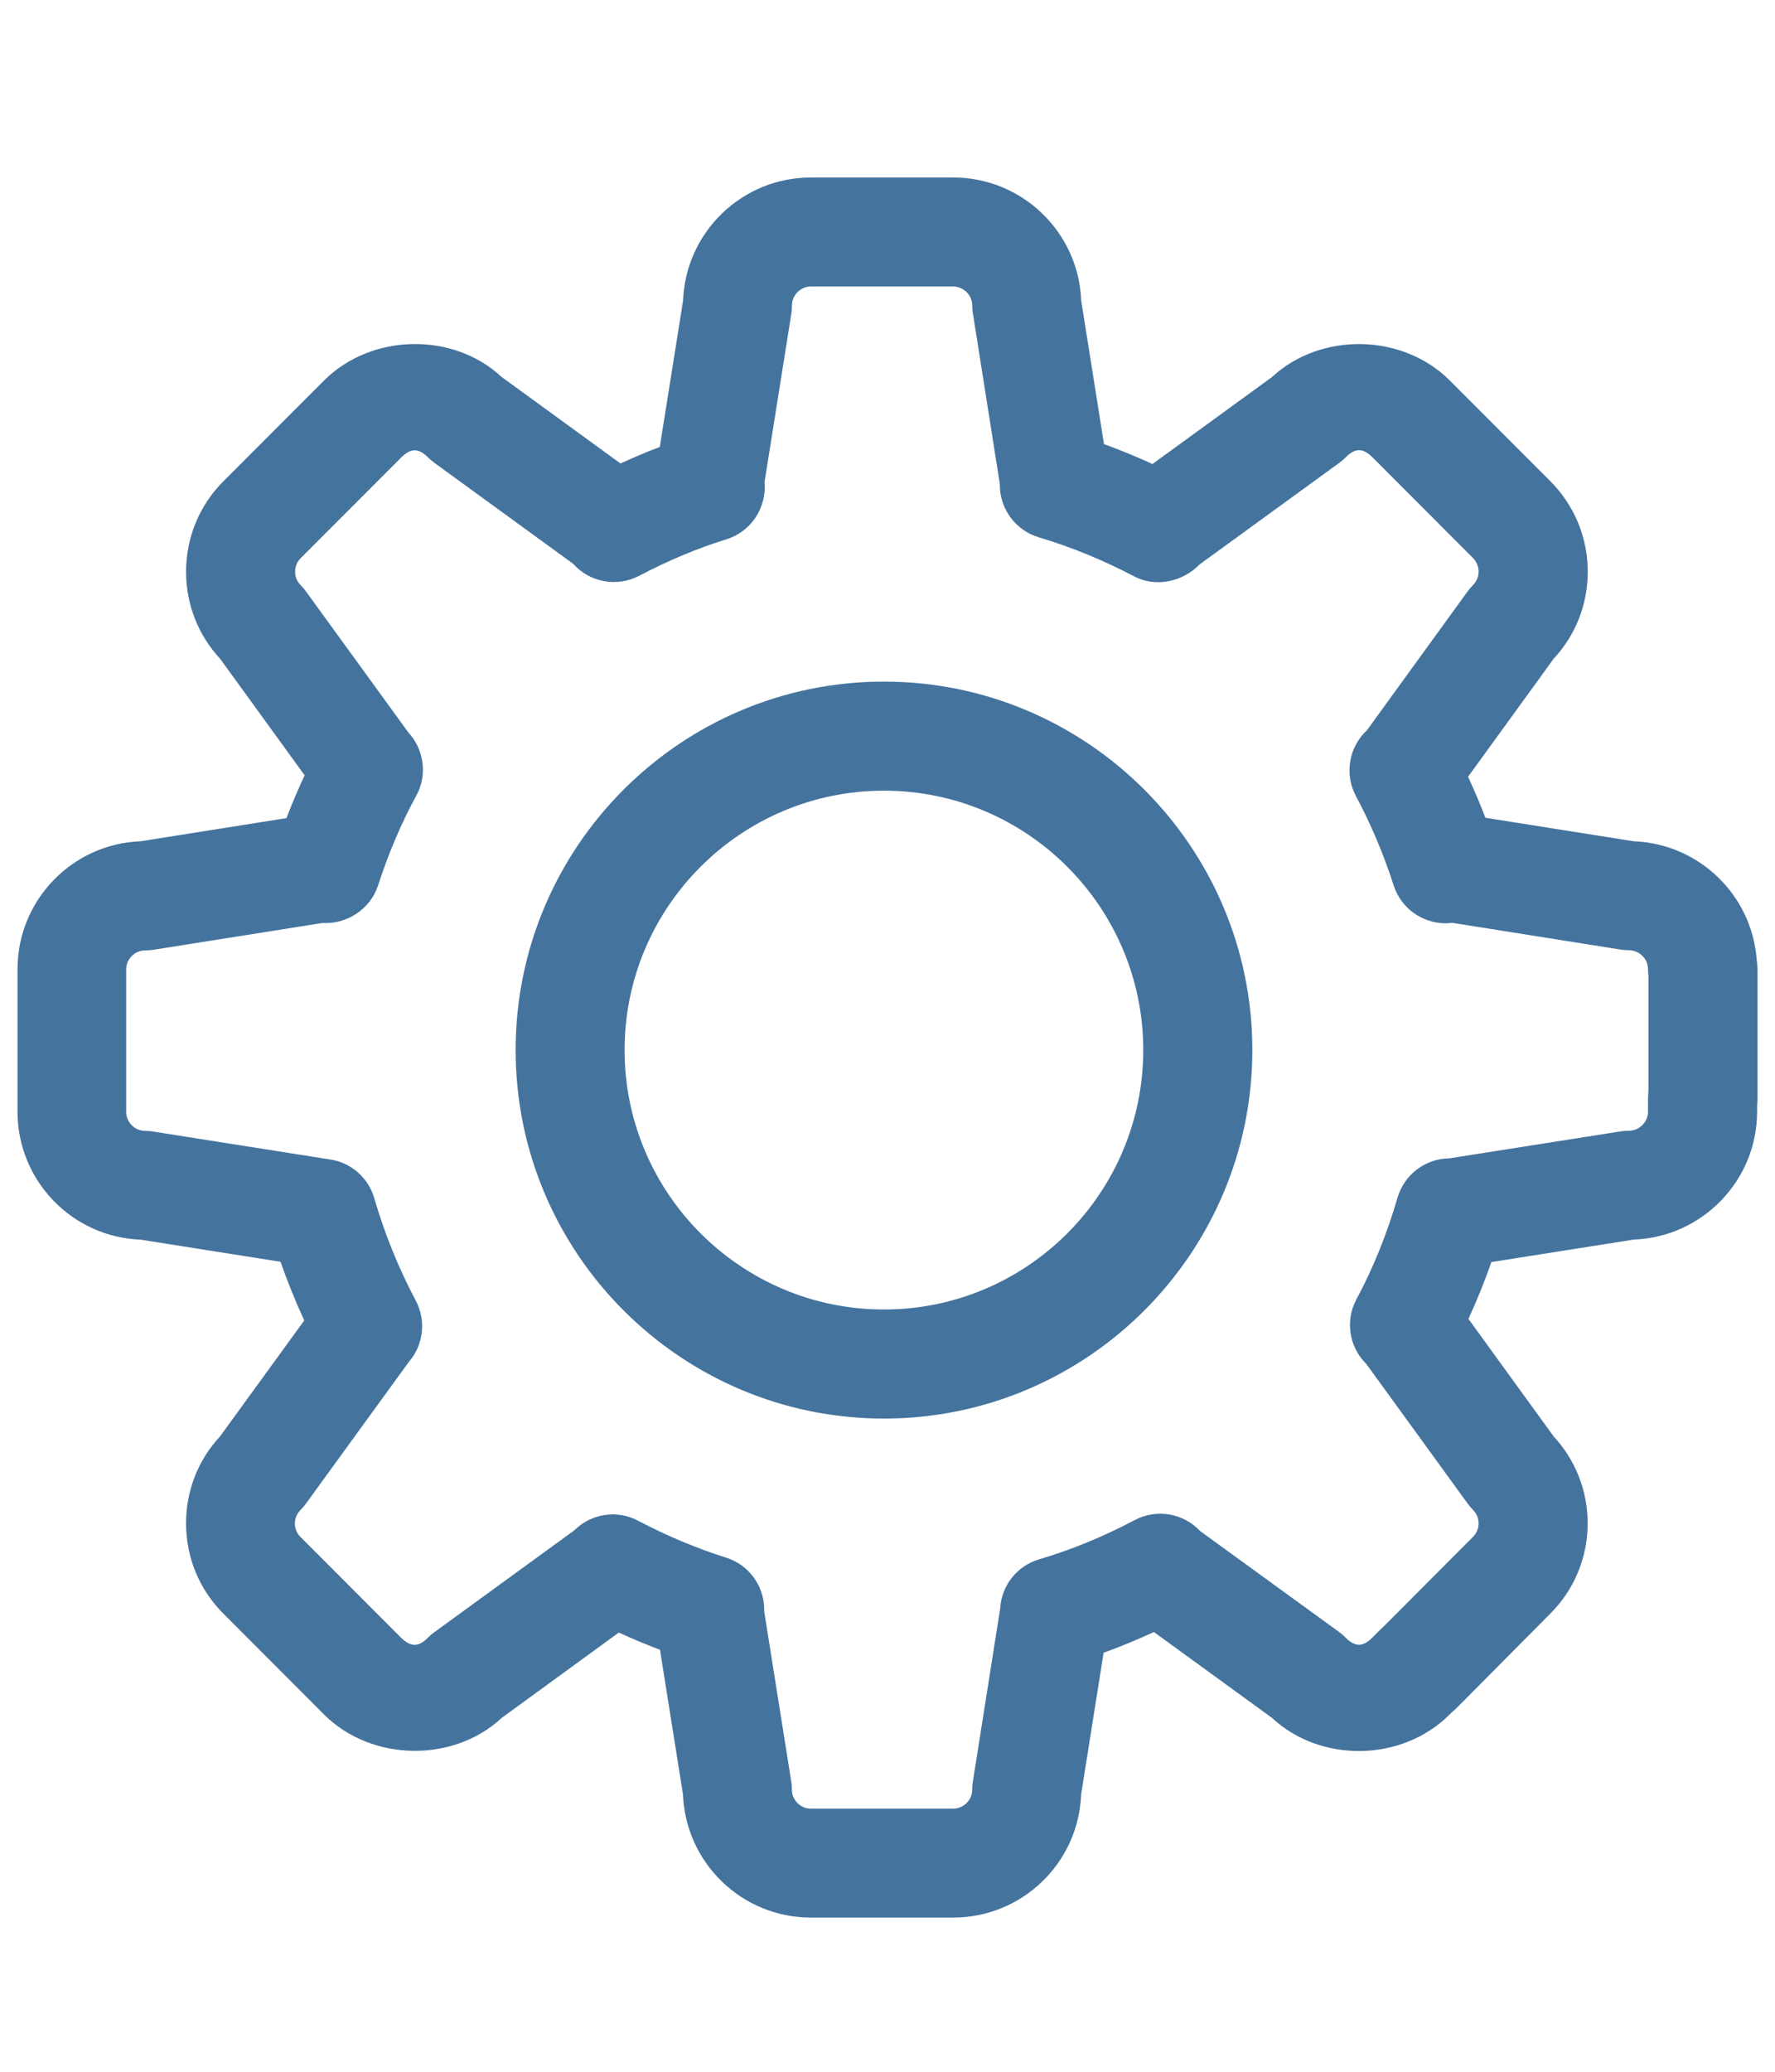 <svg id="feller-1657" xmlns="http://www.w3.org/2000/svg" x="0px" y="0px" width="24px" height="28px" viewBox="-0.237 -2.399 24 28" xml:space="preserve"><path d="M23.516,10.578c-0.061-0.875-0.777-1.574-1.663-1.607l-2.006-0.318c-0.072-0.188-0.15-0.373-0.234-0.554l1.157-1.595  c0.298-0.32,0.461-0.735,0.461-1.176c0-0.462-0.18-0.896-0.506-1.224L19.362,2.74c-0.637-0.635-1.743-0.653-2.399-0.044  l-1.617,1.176c-0.217-0.099-0.436-0.189-0.656-0.269l-0.308-1.939C14.348,0.741,13.585,0,12.652,0h-1.926  C9.795,0,9.033,0.74,8.999,1.664L8.684,3.642C8.508,3.708,8.332,3.783,8.153,3.865L6.546,2.696C5.893,2.087,4.789,2.103,4.146,2.742  L2.784,4.105C2.458,4.432,2.279,4.866,2.279,5.328c0,0.441,0.163,0.856,0.46,1.176l1.143,1.575c-0.088,0.188-0.17,0.381-0.246,0.579  L1.664,8.971C0.74,9.005,0,9.767,0,10.699v1.927c0,0.933,0.74,1.695,1.664,1.729l1.892,0.299c0.095,0.271,0.202,0.536,0.321,0.793  l-1.138,1.566c-0.298,0.32-0.461,0.736-0.46,1.178c0,0.462,0.181,0.896,0.505,1.219l1.363,1.365  c0.638,0.635,1.745,0.653,2.399,0.044l1.584-1.154c0.186,0.085,0.371,0.163,0.557,0.233l0.311,1.956  c0.035,0.923,0.796,1.663,1.728,1.663h1.926c0.933,0,1.695-0.74,1.729-1.664l0.304-1.915c0.227-0.082,0.454-0.176,0.68-0.28  l1.598,1.161c0.654,0.61,1.759,0.599,2.405-0.051l0.025-0.025c0.029-0.023,0.057-0.049,0.083-0.076l1.246-1.255  c0.327-0.325,0.507-0.759,0.508-1.221c0-0.441-0.163-0.856-0.461-1.178l-1.151-1.587c0.114-0.248,0.218-0.504,0.31-0.768  l1.925-0.304c0.926-0.034,1.668-0.797,1.668-1.729v-0.084c0.004-0.03,0.006-0.062,0.006-0.093v-1.75  C23.526,10.658,23.522,10.617,23.516,10.578z M22.052,12.355c-0.004,0.03-0.006,0.062-0.006,0.093v0.178  c0,0.14-0.118,0.257-0.259,0.257c-0.038,0-0.077,0.003-0.114,0.009l-2.312,0.364c-0.325,0.003-0.611,0.219-0.702,0.532  c-0.142,0.488-0.328,0.95-0.555,1.372c-0.156,0.29-0.1,0.646,0.133,0.875l1.369,1.885c0.023,0.031,0.048,0.062,0.075,0.089  c0.065,0.064,0.074,0.141,0.074,0.181c0,0.039-0.01,0.115-0.074,0.18l-1.215,1.219c-0.02,0.017-0.039,0.035-0.058,0.054l-0.089,0.09  c-0.127,0.127-0.231,0.131-0.36,0.002c-0.027-0.028-0.058-0.054-0.089-0.077l-1.879-1.364c-0.227-0.243-0.588-0.305-0.884-0.15  c-0.429,0.227-0.864,0.405-1.293,0.531c-0.302,0.089-0.512,0.358-0.528,0.669l-0.368,2.331c-0.007,0.038-0.01,0.077-0.01,0.115  c0,0.139-0.117,0.255-0.257,0.255h-1.926c-0.138,0-0.255-0.116-0.255-0.255c0-0.039-0.003-0.077-0.009-0.115l-0.365-2.295  c0-0.009,0-0.018,0-0.025c0-0.322-0.209-0.607-0.517-0.703c-0.391-0.123-0.791-0.29-1.188-0.498  c-0.286-0.152-0.635-0.097-0.862,0.129l-1.893,1.377c-0.031,0.022-0.061,0.048-0.089,0.076c-0.127,0.129-0.233,0.124-0.361-0.001  l-1.363-1.365c-0.063-0.063-0.073-0.139-0.073-0.178c0-0.04,0.01-0.116,0.074-0.181c0.027-0.027,0.053-0.057,0.075-0.088l1.39-1.913  c0.197-0.226,0.242-0.556,0.095-0.832c-0.23-0.433-0.419-0.898-0.561-1.385c-0.08-0.274-0.311-0.478-0.593-0.521l-2.39-0.377  c-0.038-0.007-0.076-0.01-0.115-0.01c-0.139,0-0.256-0.117-0.256-0.257v-1.927c0-0.138,0.117-0.255,0.256-0.255  c0.039,0,0.077-0.003,0.115-0.009l2.282-0.362c0.33,0.02,0.648-0.185,0.753-0.508c0.14-0.432,0.313-0.839,0.515-1.21  C5.489,8.18,5.506,7.975,5.448,7.786C5.417,7.68,5.36,7.584,5.287,7.504L3.902,5.597C3.88,5.565,3.854,5.536,3.827,5.508  c-0.064-0.063-0.074-0.14-0.074-0.18s0.01-0.117,0.074-0.182l1.36-1.361c0.13-0.13,0.236-0.13,0.363-0.002  C5.578,3.81,5.607,3.835,5.639,3.858l1.874,1.363c0.223,0.25,0.589,0.319,0.89,0.163C8.81,5.171,9.196,5.01,9.584,4.89  c0.333-0.103,0.547-0.425,0.516-0.771l0.362-2.274c0.006-0.038,0.009-0.077,0.009-0.116c0-0.139,0.117-0.256,0.255-0.256h1.926  c0.14,0,0.257,0.118,0.257,0.256c0,0.039,0.003,0.077,0.01,0.115l0.363,2.299c0,0.004,0,0.009,0,0.013  c0,0.326,0.215,0.614,0.527,0.707c0.435,0.129,0.868,0.307,1.288,0.527c0.293,0.155,0.659,0.074,0.886-0.161l1.888-1.372  c0.031-0.023,0.061-0.048,0.088-0.076c0.128-0.129,0.235-0.125,0.361,0l1.361,1.363c0.064,0.065,0.074,0.142,0.074,0.182  s-0.009,0.116-0.073,0.18c-0.027,0.028-0.053,0.058-0.076,0.089l-1.36,1.875C18,7.699,17.938,8.065,18.097,8.361  c0.203,0.38,0.375,0.786,0.51,1.207c0.099,0.306,0.384,0.511,0.702,0.511c0.026,0,0.054-0.001,0.089-0.006l2.274,0.361  c0.038,0.006,0.076,0.009,0.115,0.009c0.141,0,0.259,0.117,0.259,0.255c0,0.031,0.002,0.063,0.006,0.093V12.355z M11.715,6.813c-2.747,0-4.98,2.233-4.98,4.979c0,2.747,2.234,4.981,4.98,4.981s4.981-2.234,4.981-4.981  C16.696,9.047,14.462,6.813,11.715,6.813z M11.715,15.299c-1.934,0-3.507-1.573-3.507-3.507c0-1.933,1.573-3.505,3.507-3.505  c1.933,0,3.506,1.572,3.506,3.505C15.222,13.726,13.648,15.299,11.715,15.299z" style="fill: #44739e"></path></svg>